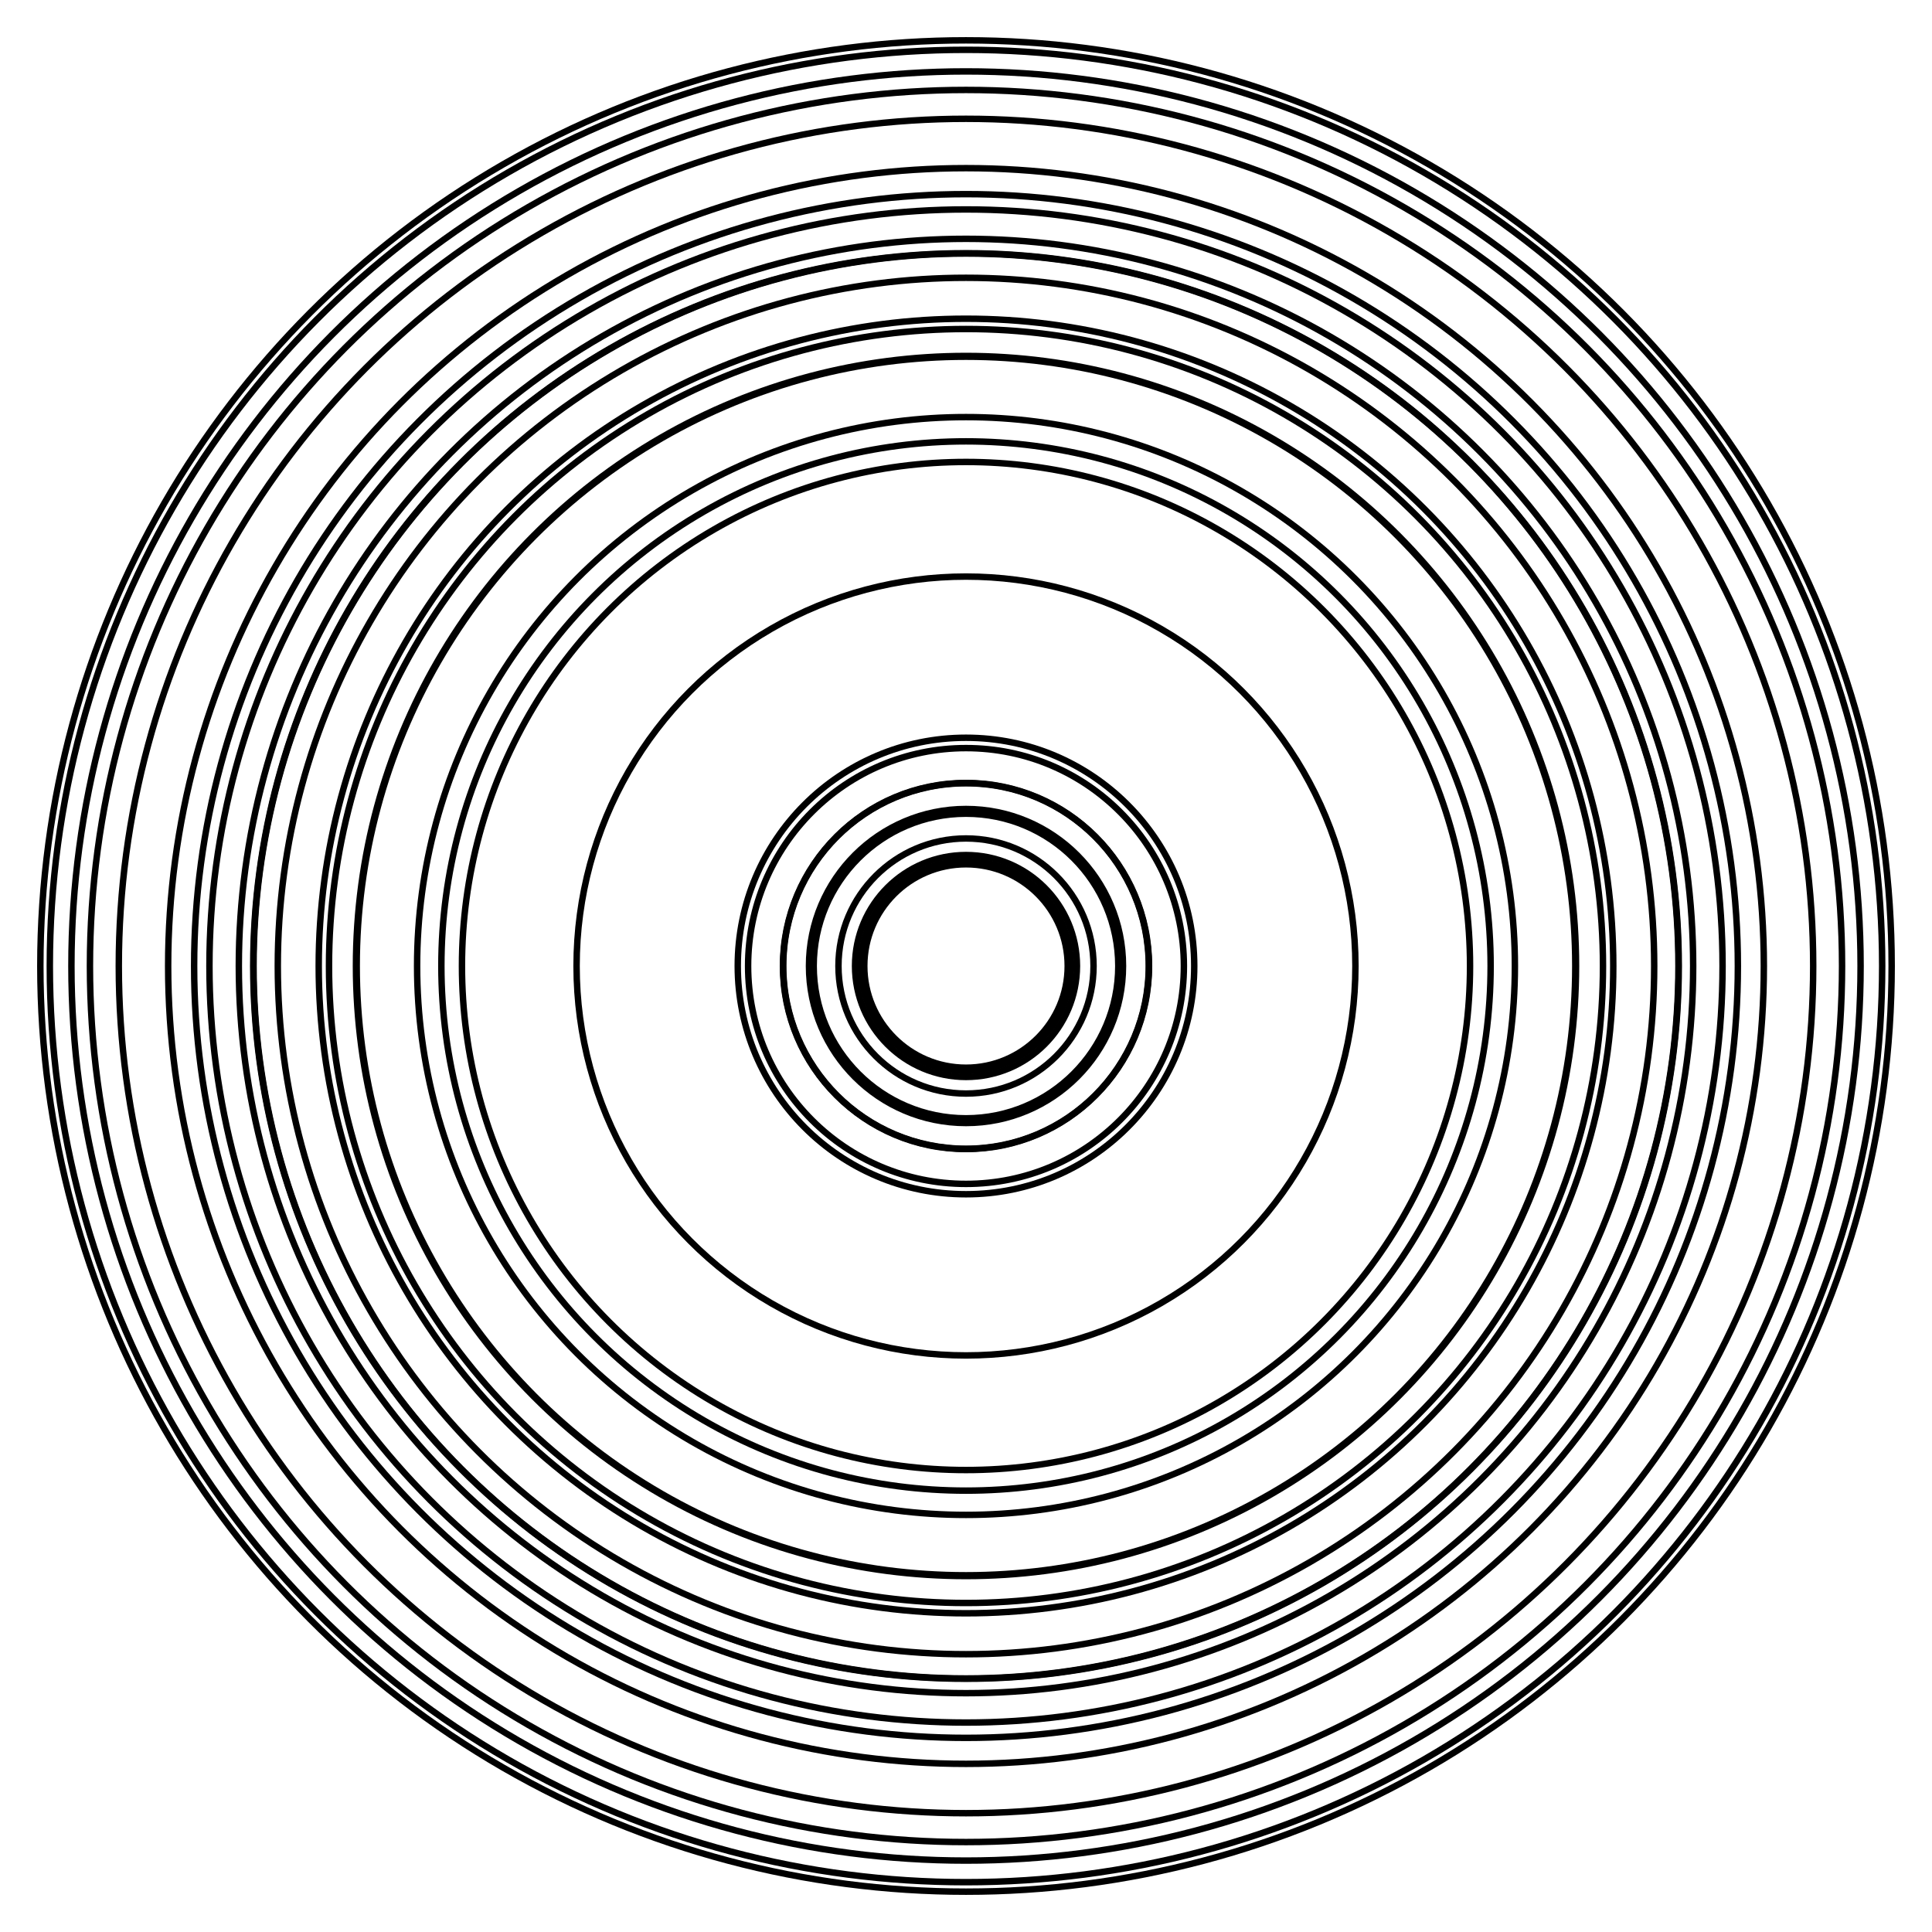 <svg width="300" height="300" viewBox="-150 -150 300 300" fill="none" stroke="black" xmlns="http://www.w3.org/2000/svg" xmlns:xlink="http://www.w3.org/1999/xlink">
<g transform="scale(1 -1)">
  <g>
    <circle cx="0" cy="0" r="24.379" />
    <circle cx="0" cy="0" r="16.319" />
    <circle cx="0" cy="0" r="143.737" />
    <circle cx="0" cy="0" r="98.912" />
    <circle cx="0" cy="0" r="33.835" />
    <circle cx="0" cy="0" r="131.553" />
    <circle cx="0" cy="0" r="138.911" />
    <circle cx="0" cy="0" r="28.422" />
    <circle cx="0" cy="0" r="17.229" />
    <circle cx="0" cy="0" r="94.61" />
    <circle cx="0" cy="0" r="23.65" />
    <circle cx="0" cy="0" r="35.442" />
    <circle cx="0" cy="0" r="123.89" />
    <circle cx="0" cy="0" r="142.264" />
    <circle cx="0" cy="0" r="28.379" />
    <circle cx="0" cy="0" r="110.627" />
    <circle cx="0" cy="0" r="15.794" />
    <circle cx="0" cy="0" r="78.267" />
    <circle cx="0" cy="0" r="100.51" />
    <circle cx="0" cy="0" r="94.726" />
    <circle cx="0" cy="0" r="19.805" />
    <circle cx="0" cy="0" r="136.034" />
    <circle cx="0" cy="0" r="85.233" />
    <circle cx="0" cy="0" r="112.916" />
    <circle cx="0" cy="0" r="119.855" />
    <circle cx="0" cy="0" r="106.865" />
    <circle cx="0" cy="0" r="110.679" />
    <circle cx="0" cy="0" r="117.478" />
    <circle cx="0" cy="0" r="60.47" />
    <circle cx="0" cy="0" r="81.465" />
  </g>
</g>
</svg>
